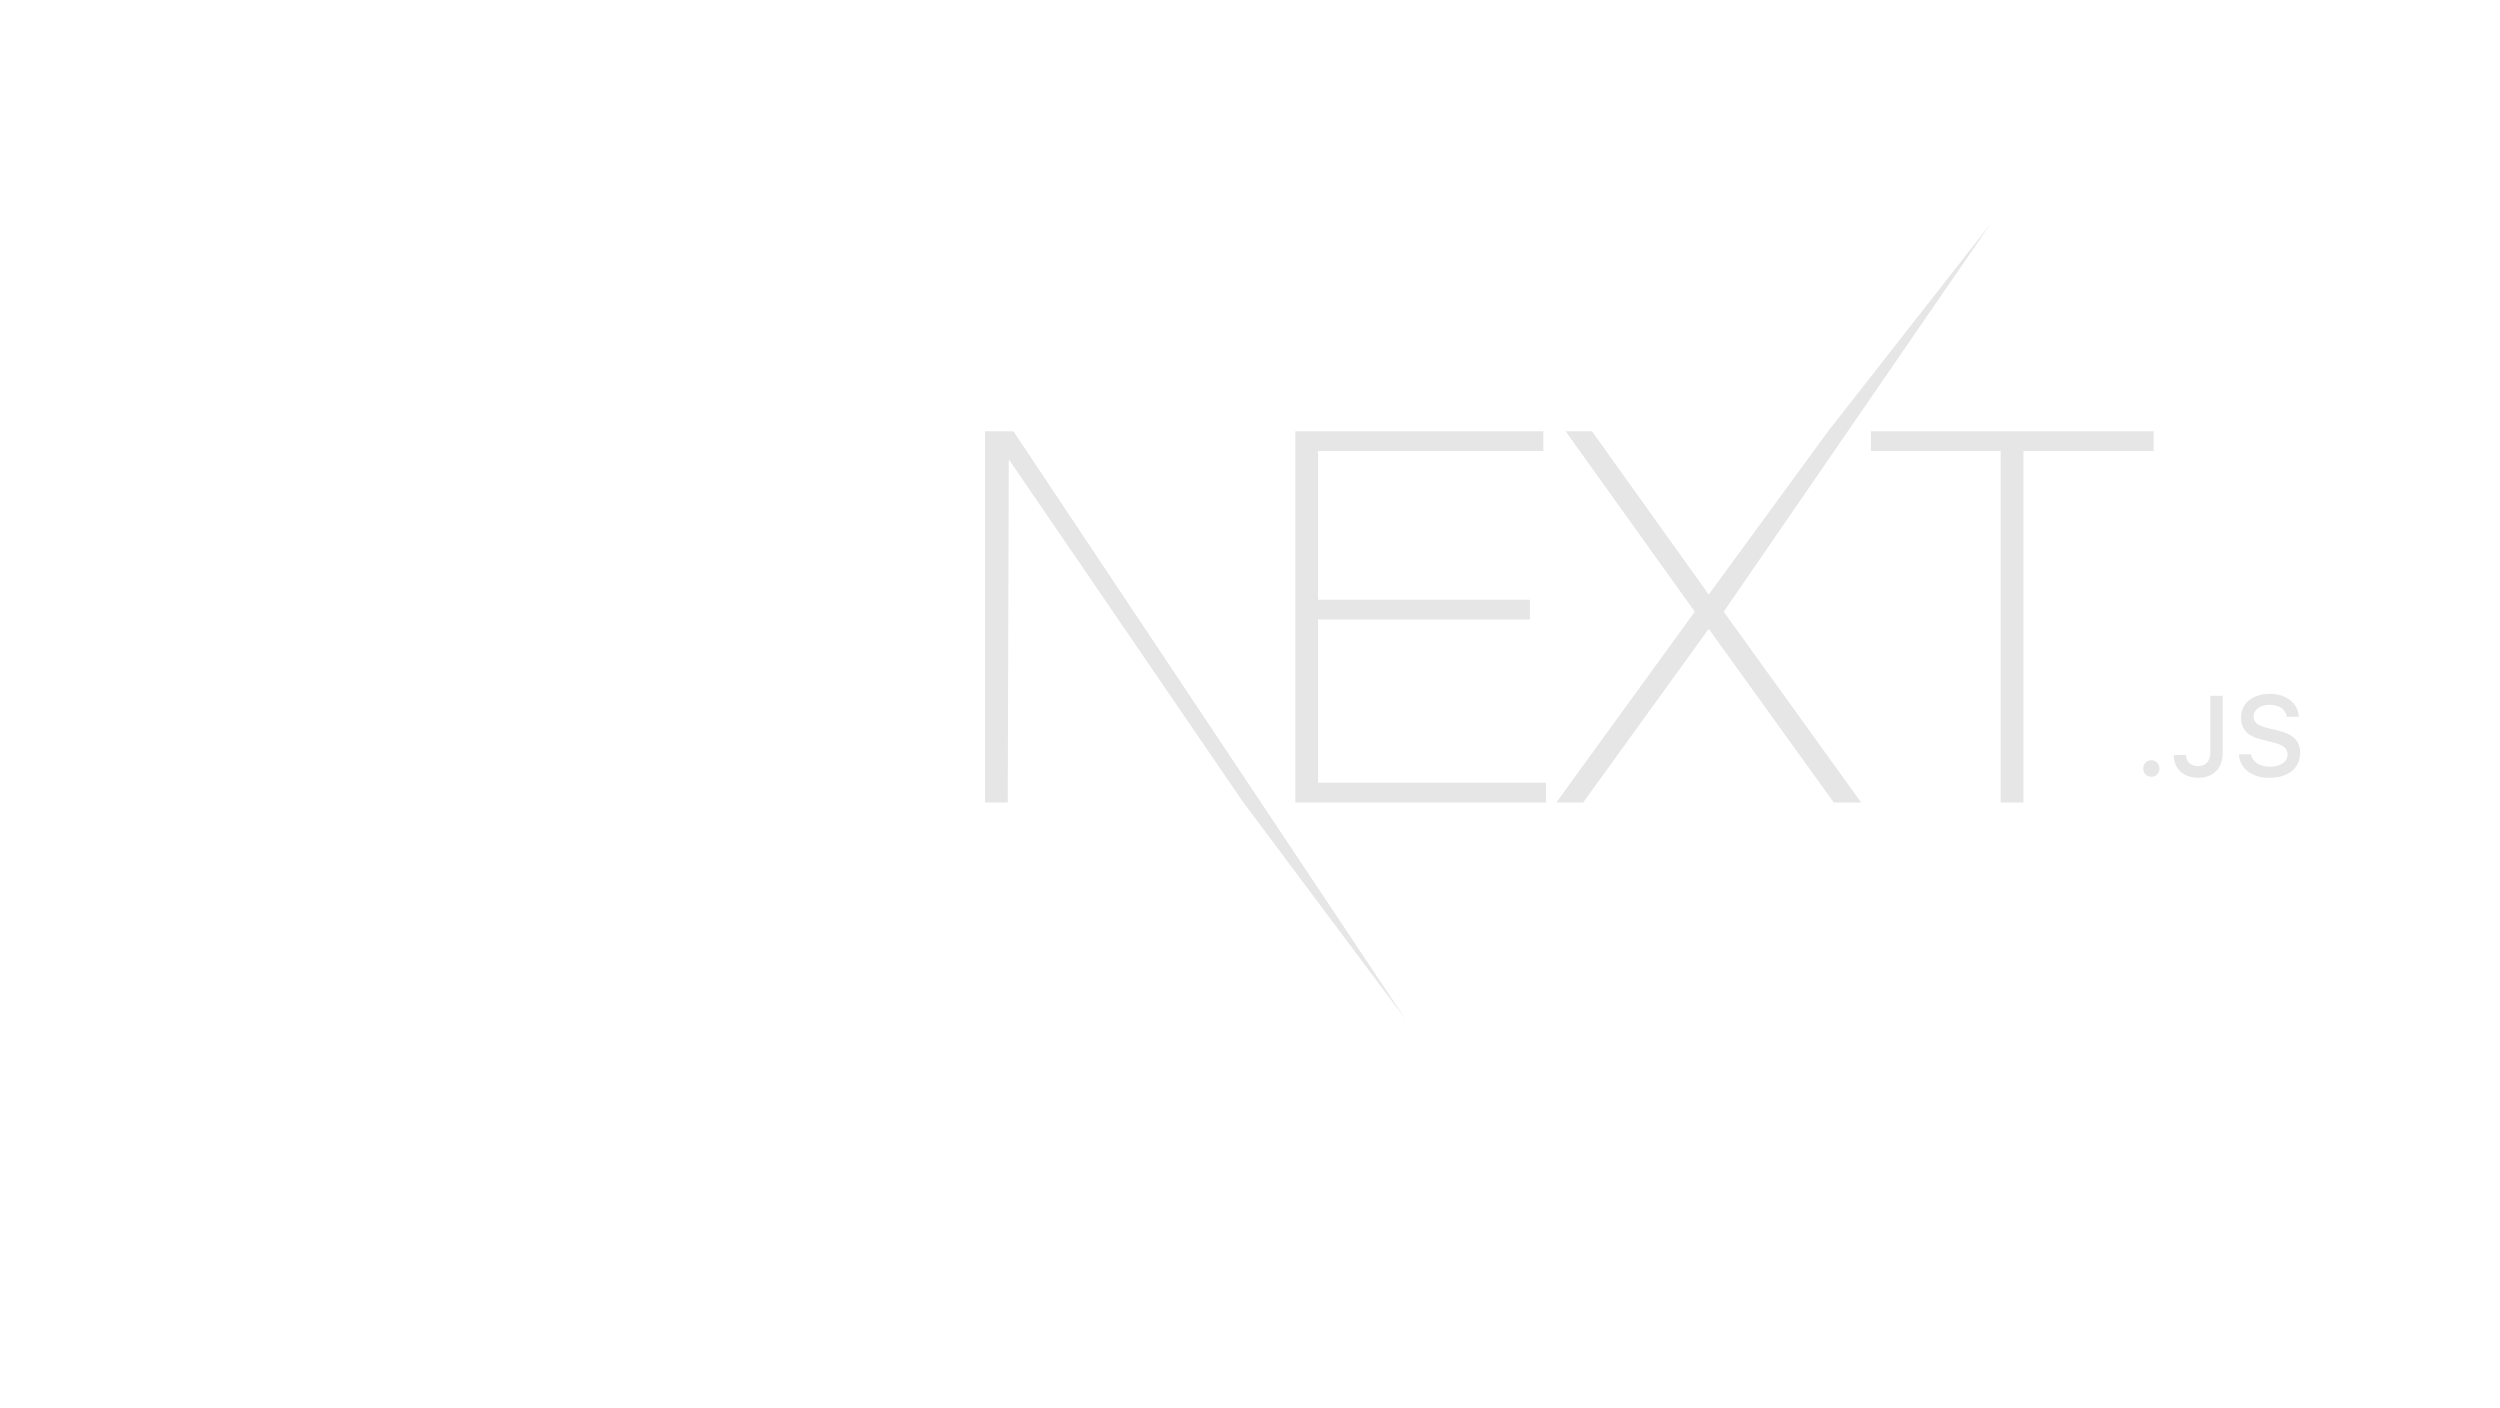 <svg width="785" height="442" viewBox="0 0 785 442" fill="none" xmlns="http://www.w3.org/2000/svg">
<g clip-path="url(#clip0)">
<g clip-path="url(#clip1)">
<path d="M406.732 135.42H484.618V141.624H413.874V188.316H480.398V194.521H413.874V245.784H485.428V251.989H406.732V135.42ZM491.594 135.42H499.87L536.541 186.683L574.023 135.42L625.004 70.304L541.247 192.071L584.407 251.989H575.807L536.541 197.459L497.113 251.989H488.675L532.16 192.071L491.597 135.42H491.594ZM587.491 141.624V135.42H676.245V141.624H635.358V251.986H628.217V141.624H587.494H587.491ZM309.297 135.42H318.222L441.281 319.97L390.426 251.989L316.76 144.236L316.435 251.989H309.297V135.42ZM675.529 243.911C674.067 243.911 672.974 242.778 672.974 241.316C672.974 239.851 674.067 238.719 675.526 238.719C677.003 238.719 678.079 239.851 678.079 241.316C678.079 242.778 677.003 243.911 675.526 243.911H675.529ZM682.542 237.08H686.364C686.417 239.155 687.93 240.547 690.15 240.547C692.633 240.547 694.039 239.051 694.039 236.244V218.472H697.929V236.261C697.929 241.316 695.012 244.227 690.184 244.227C685.654 244.227 682.545 241.403 682.545 237.08H682.542ZM703.015 236.856H706.871C707.201 239.241 709.527 240.757 712.88 240.757C716.003 240.757 718.296 239.135 718.296 236.907C718.296 234.991 716.839 233.839 713.52 233.056L710.29 232.274C705.761 231.211 703.692 229.013 703.692 225.32C703.692 220.84 707.338 217.86 712.807 217.86C717.896 217.86 721.615 220.84 721.838 225.074H718.052C717.689 222.758 715.676 221.31 712.756 221.31C709.681 221.31 707.634 222.792 707.634 225.057C707.634 226.852 708.954 227.881 712.22 228.647L714.979 229.326C720.119 230.529 722.238 232.62 722.238 236.401C722.238 241.21 718.519 244.227 712.583 244.227C707.027 244.227 703.292 241.35 703.015 236.854V236.856Z" fill="black" fill-opacity="0.1"/>
</g>
</g>
<defs>
<clipPath id="clip0">
<rect width="785" height="441.562" fill="white"/>
</clipPath>
<clipPath id="clip1">
<rect width="413.822" height="251.648" fill="white" transform="translate(308.895 69.725)"/>
</clipPath>
</defs>
</svg>
